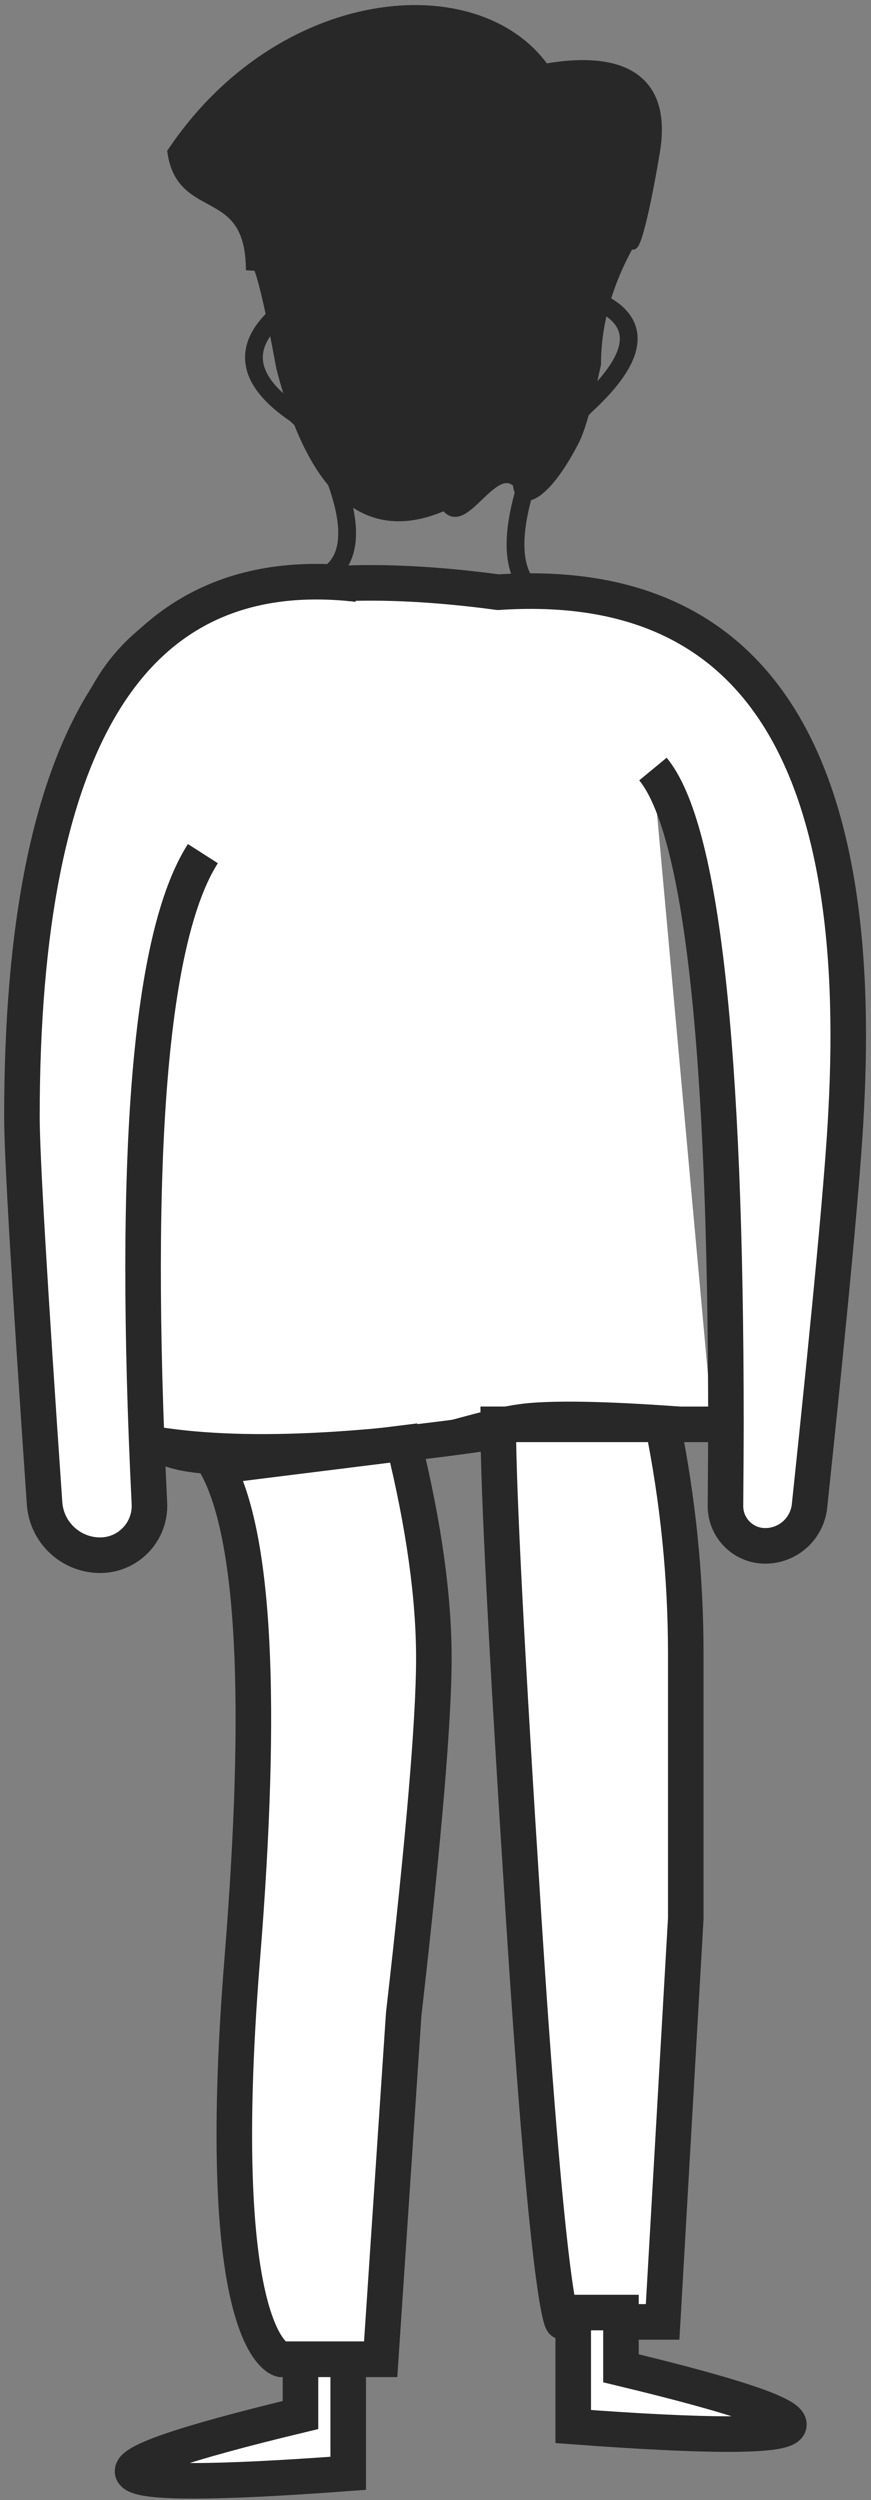 <?xml version="1.0" encoding="UTF-8"?>
<svg width="98px" height="281px" viewBox="0 0 98 281" version="1.1" xmlns="http://www.w3.org/2000/svg" xmlns:xlink="http://www.w3.org/1999/xlink">
    <rect x="0" y="0" width="98" height="281" fill="#808080" stroke="none"/>
    <!-- Generator: Sketch 52.5 (67469) - http://www.bohemiancoding.com/sketch -->
    <title>背影</title>
    <desc>Created with Sketch.</desc>
    <g id="Page-1" stroke="none" stroke-width="1" fill="none" fill-rule="evenodd">
        <g id="匹配机制1" transform="translate(-787, -367)" fill-rule="nonzero" stroke="#282828">
            <g id="背影" transform="translate(789, 368)">
                <path d="M16.149,159.089 L35.482,159.089 C54.695,162.323 69.45,163.023 79.749,161.187 C81.406,174.673 85.185,176.752 91.087,167.423 C91.704,154.281 92.488,143.095 93.439,133.865 C89.177,114.538 90.72,93.421 86.44,83.077 C82.864,67.756 67.468,61.917 40.253,65.56 C11.945,63.68 -1.102,83.138 1.113,123.935 C1.428,130.513 2.8,145.289 5.23,168.263 L5.23,168.263 C5.5,170.812 7.65,172.747 10.213,172.747 L10.213,172.747 C12.683,172.747 14.685,170.745 14.685,168.275 C14.685,168.264 14.685,168.253 14.685,168.242 C14.651,163.666 14.634,160.615 14.634,159.089 C14.637,116.627 17.374,92.075 22.846,85.435" id="路径-59" stroke-width="4" fill="#FFFFFF" transform="translate(47.156, 118.827) scale(-1, 1) translate(-47.156, -118.827) "></path>
                <path d="M38.233,64.655 C13.056,61.753 0.467,81.714 0.467,124.535 C0.467,128.811 1.316,143.285 3.014,167.958 L3.014,167.958 C3.24,171.246 5.973,173.797 9.269,173.797 L9.269,173.797 C12.333,173.797 14.817,171.313 14.817,168.249 C14.817,168.158 14.815,168.067 14.811,167.977 C12.877,128.586 14.882,104.241 20.826,94.943" id="路径-59-copy" stroke-width="4" fill="#FFFFFF"></path>
                <path d="M17.559,16.073 C16.203,7.966 21.087,5.094 30,6.668 C37.669,-4.115 59.719,-2.16 71.972,16.073 C70.925,23.474 63.141,19.473 63.141,29.374 C62.769,26.32 61.629,29.977 59.719,40.346 C56.067,54.54 49.909,59.71 41.245,55.854 C39.109,59.068 35.84,50.62 33.094,53.348 C33.006,55.976 30.165,55.39 26.654,48.595 C25.97,47.272 25.146,44.387 24.182,39.939 C24.182,35.323 22.872,30.72 20.254,26.13 C20.061,27.897 18.914,24.18 17.559,16.073 Z" id="路径-48" fill="#282828" transform="translate(44.653, 28.579) scale(-1, 1) translate(-44.653, -28.579) "></path>
                <path d="M65.532,33 C70.29,35.339 69.754,39.192 63.925,44.559 C62.904,45.528 61.596,47.341 60,50" id="路径-54" stroke-width="2"></path>
                <path d="M31.903,34 C36.512,37.853 35.976,41.706 30.296,45.559 C29.352,46.468 28.11,47.486 26.571,48.616" id="路径-54-copy" stroke-width="2" transform="translate(30.786, 41.308) scale(-1, 1) translate(-30.786, -41.308) "></path>
                <path d="M15.023,160.908 C16.045,162.971 21.398,163.693 31.083,163.075 C45.609,162.149 51.53,158.71 57.728,158.184 C61.861,157.834 69.077,158.099 79.378,158.981" id="路径-55" stroke-width="3"></path>
                <path d="M22.408,163.805 C26.648,171.666 27.6,190.089 25.264,219.074 C21.76,262.553 29.622,264.171 29.622,264.171 C29.622,264.171 33.358,264.171 40.83,264.171 L43.423,225.372 C45.684,205.622 46.815,192.29 46.815,185.377 C46.815,178.463 45.684,170.4 43.423,161.187 L22.408,163.805 Z" id="路径-56" stroke-width="4" fill="#FFFFFF"></path>
                <path d="M54.058,159.086 C54.058,166.393 55.014,184.91 56.925,214.639 C59.793,259.233 61.301,259.967 61.301,259.967 C61.301,259.967 65.052,259.967 72.554,259.967 L75.158,214.639 C75.158,203.395 75.158,193.465 75.158,184.85 C75.158,176.235 74.29,167.647 72.554,159.086 L54.058,159.086 Z" id="路径-56-copy" stroke-width="4" fill="#FFFFFF"></path>
                <path d="M31.809,270.436 C18.344,273.671 12.076,275.853 13.003,276.984 C13.93,278.114 21.988,278.114 37.178,276.984 L37.178,264.171 L31.809,264.171 L31.809,270.436 Z" id="路径-60" stroke-width="4" fill="#FFFFFF"></path>
                <path d="M81.393,265.182 C67.929,268.417 61.66,270.599 62.587,271.73 C63.514,272.86 71.573,272.86 86.763,271.73 L86.763,258.917 L81.393,258.917 L81.393,265.182 Z" id="路径-60-copy" stroke-width="4" fill="#FFFFFF" transform="translate(74.63, 265.747) scale(-1, 1) translate(-74.63, -265.747) "></path>
                <path d="M35,51 C37.745,57.383 37.745,61.562 35,63.536" id="路径-82" stroke-width="2"></path>
                <path d="M56,51 C58.745,58.401 58.745,63.246 56,65.536" id="路径-82-copy" stroke-width="2" transform="translate(57.03, 58.268) scale(-1, 1) translate(-57.03, -58.268) "></path>
            </g>
        </g>
    </g>
</svg>